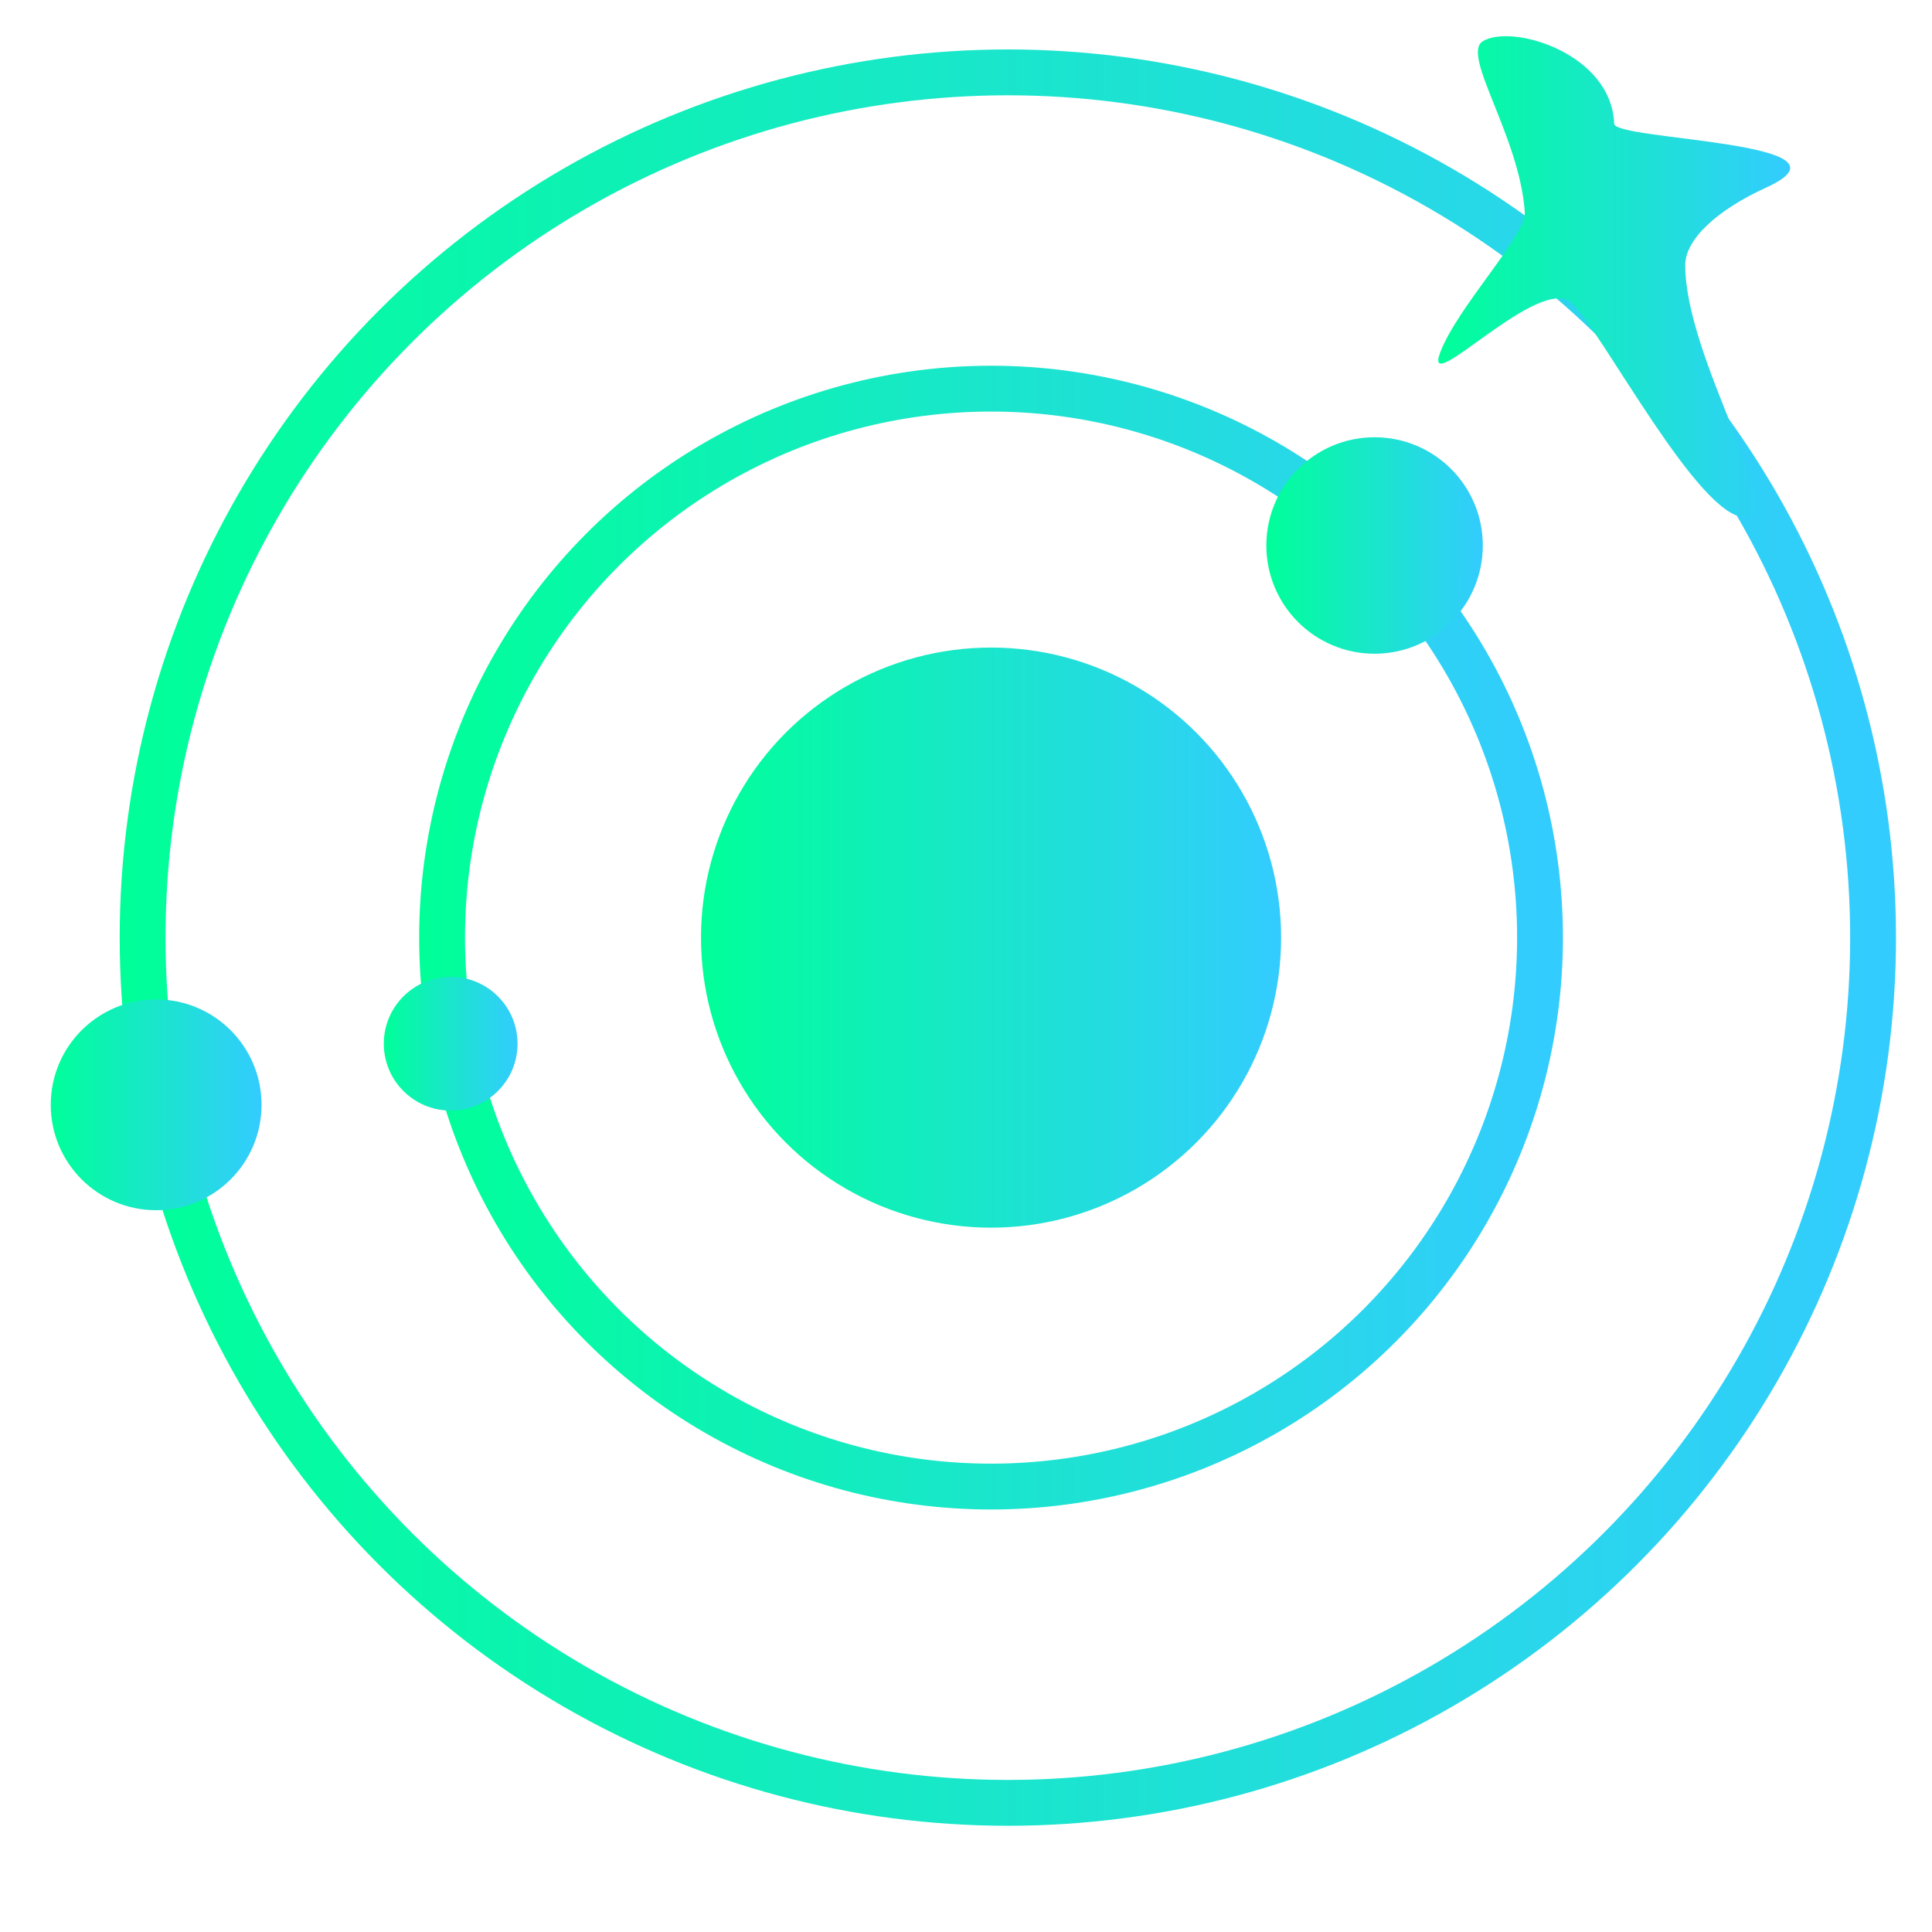 <?xml version="1.0" encoding="utf-8"?>
<!-- Generator: Adobe Illustrator 16.0.2, SVG Export Plug-In . SVG Version: 6.00 Build 0)  -->
<!DOCTYPE svg PUBLIC "-//W3C//DTD SVG 1.1//EN" "http://www.w3.org/Graphics/SVG/1.1/DTD/svg11.dtd">
<svg version="1.1" id="Capa_1" xmlns="http://www.w3.org/2000/svg" xmlns:xlink="http://www.w3.org/1999/xlink" x="0px" y="0px"
	 width="421.499px" height="421.499px" viewBox="-204.999 -51.5 421.499 421.499"
	 enable-background="new -204.999 -51.5 421.499 421.499" xml:space="preserve">
<linearGradient id="SVGID_1_" gradientUnits="userSpaceOnUse" x1="181.295" y1="1349.48" x2="600.122" y2="1349.48" gradientTransform="matrix(0.586 0 0 0.586 -217.701 -637.605)">
	<stop  offset="0" style="stop-color:#00FF99"/>
	<stop  offset="1" style="stop-color:#33CCFF"/>
</linearGradient>
<circle fill="none" stroke="url(#SVGID_1_)" stroke-width="10" stroke-miterlimit="10" cx="11.215" cy="153.056" r="119.766"/>
<linearGradient id="SVGID_2_" gradientUnits="userSpaceOnUse" x1="282.703" y1="1349.48" x2="498.716" y2="1349.48" gradientTransform="matrix(0.586 0 0 0.586 -217.701 -637.605)">
	<stop  offset="0" style="stop-color:#00FF99"/>
	<stop  offset="1" style="stop-color:#33CCFF"/>
</linearGradient>
<circle fill="url(#SVGID_2_)" cx="11.215" cy="153.056" r="63.281"/>
<linearGradient id="SVGID_3_" gradientUnits="userSpaceOnUse" x1="493.216" y1="1203.471" x2="573.82" y2="1203.471" gradientTransform="matrix(0.586 0 0 0.586 -217.701 -637.605)">
	<stop  offset="0" style="stop-color:#00FF99"/>
	<stop  offset="1" style="stop-color:#33CCFF"/>
</linearGradient>
<circle fill="url(#SVGID_3_)" cx="94.887" cy="67.509" r="23.613"/>
<linearGradient id="SVGID_4_" gradientUnits="userSpaceOnUse" x1="164.594" y1="1388.984" x2="214.304" y2="1388.984" gradientTransform="matrix(0.586 0 0 0.586 -217.701 -637.605)">
	<stop  offset="0" style="stop-color:#00FF99"/>
	<stop  offset="1" style="stop-color:#33CCFF"/>
</linearGradient>
<circle fill="url(#SVGID_4_)" cx="-106.676" cy="176.201" r="14.59"/>
<linearGradient id="SVGID_5_" gradientUnits="userSpaceOnUse" x1="69.779" y1="1349.48" x2="724.141" y2="1349.48" gradientTransform="matrix(0.586 0 0 0.586 -217.701 -637.605)">
	<stop  offset="0" style="stop-color:#00FF99"/>
	<stop  offset="1" style="stop-color:#33CCFF"/>
</linearGradient>
<circle fill="none" stroke="url(#SVGID_5_)" stroke-width="10" stroke-miterlimit="10" cx="14.878" cy="153.056" r="188.766"/>
<linearGradient id="SVGID_6_" gradientUnits="userSpaceOnUse" x1="557.229" y1="1103.381" x2="688.283" y2="1103.381" gradientTransform="matrix(0.586 0 0 0.586 -217.701 -637.605)">
	<stop  offset="0" style="stop-color:#00FF99"/>
	<stop  offset="1" style="stop-color:#33CCFF"/>
</linearGradient>
<path fill="url(#SVGID_6_)" d="M147.167-24.5c0.138,3.667,55.333,3.833,33.134,13.933c-10.598,4.821-17.635,11.255-17.635,16.901
	c0,20.554,22.666,55,13,55c-10.102,0-30.96-40.134-37.667-46.667c-6.938-6.761-32.666,21.167-28.833,10.833
	c3.66-9.867,18.833-25.667,18.5-30.667C126.56-21.763,113.69-39.549,118.5-42.5C124.834-46.386,146.586-39.893,147.167-24.5z"/>
<linearGradient id="SVGID_7_" gradientUnits="userSpaceOnUse" x1="40.575" y1="1411.74" x2="118.925" y2="1411.74" gradientTransform="matrix(0.586 0 0 0.586 -217.701 -637.605)">
	<stop  offset="0" style="stop-color:#00FF99"/>
	<stop  offset="1" style="stop-color:#33CCFF"/>
</linearGradient>
<circle fill="url(#SVGID_7_)" cx="-170.933" cy="189.534" r="22.995"/>
</svg>
